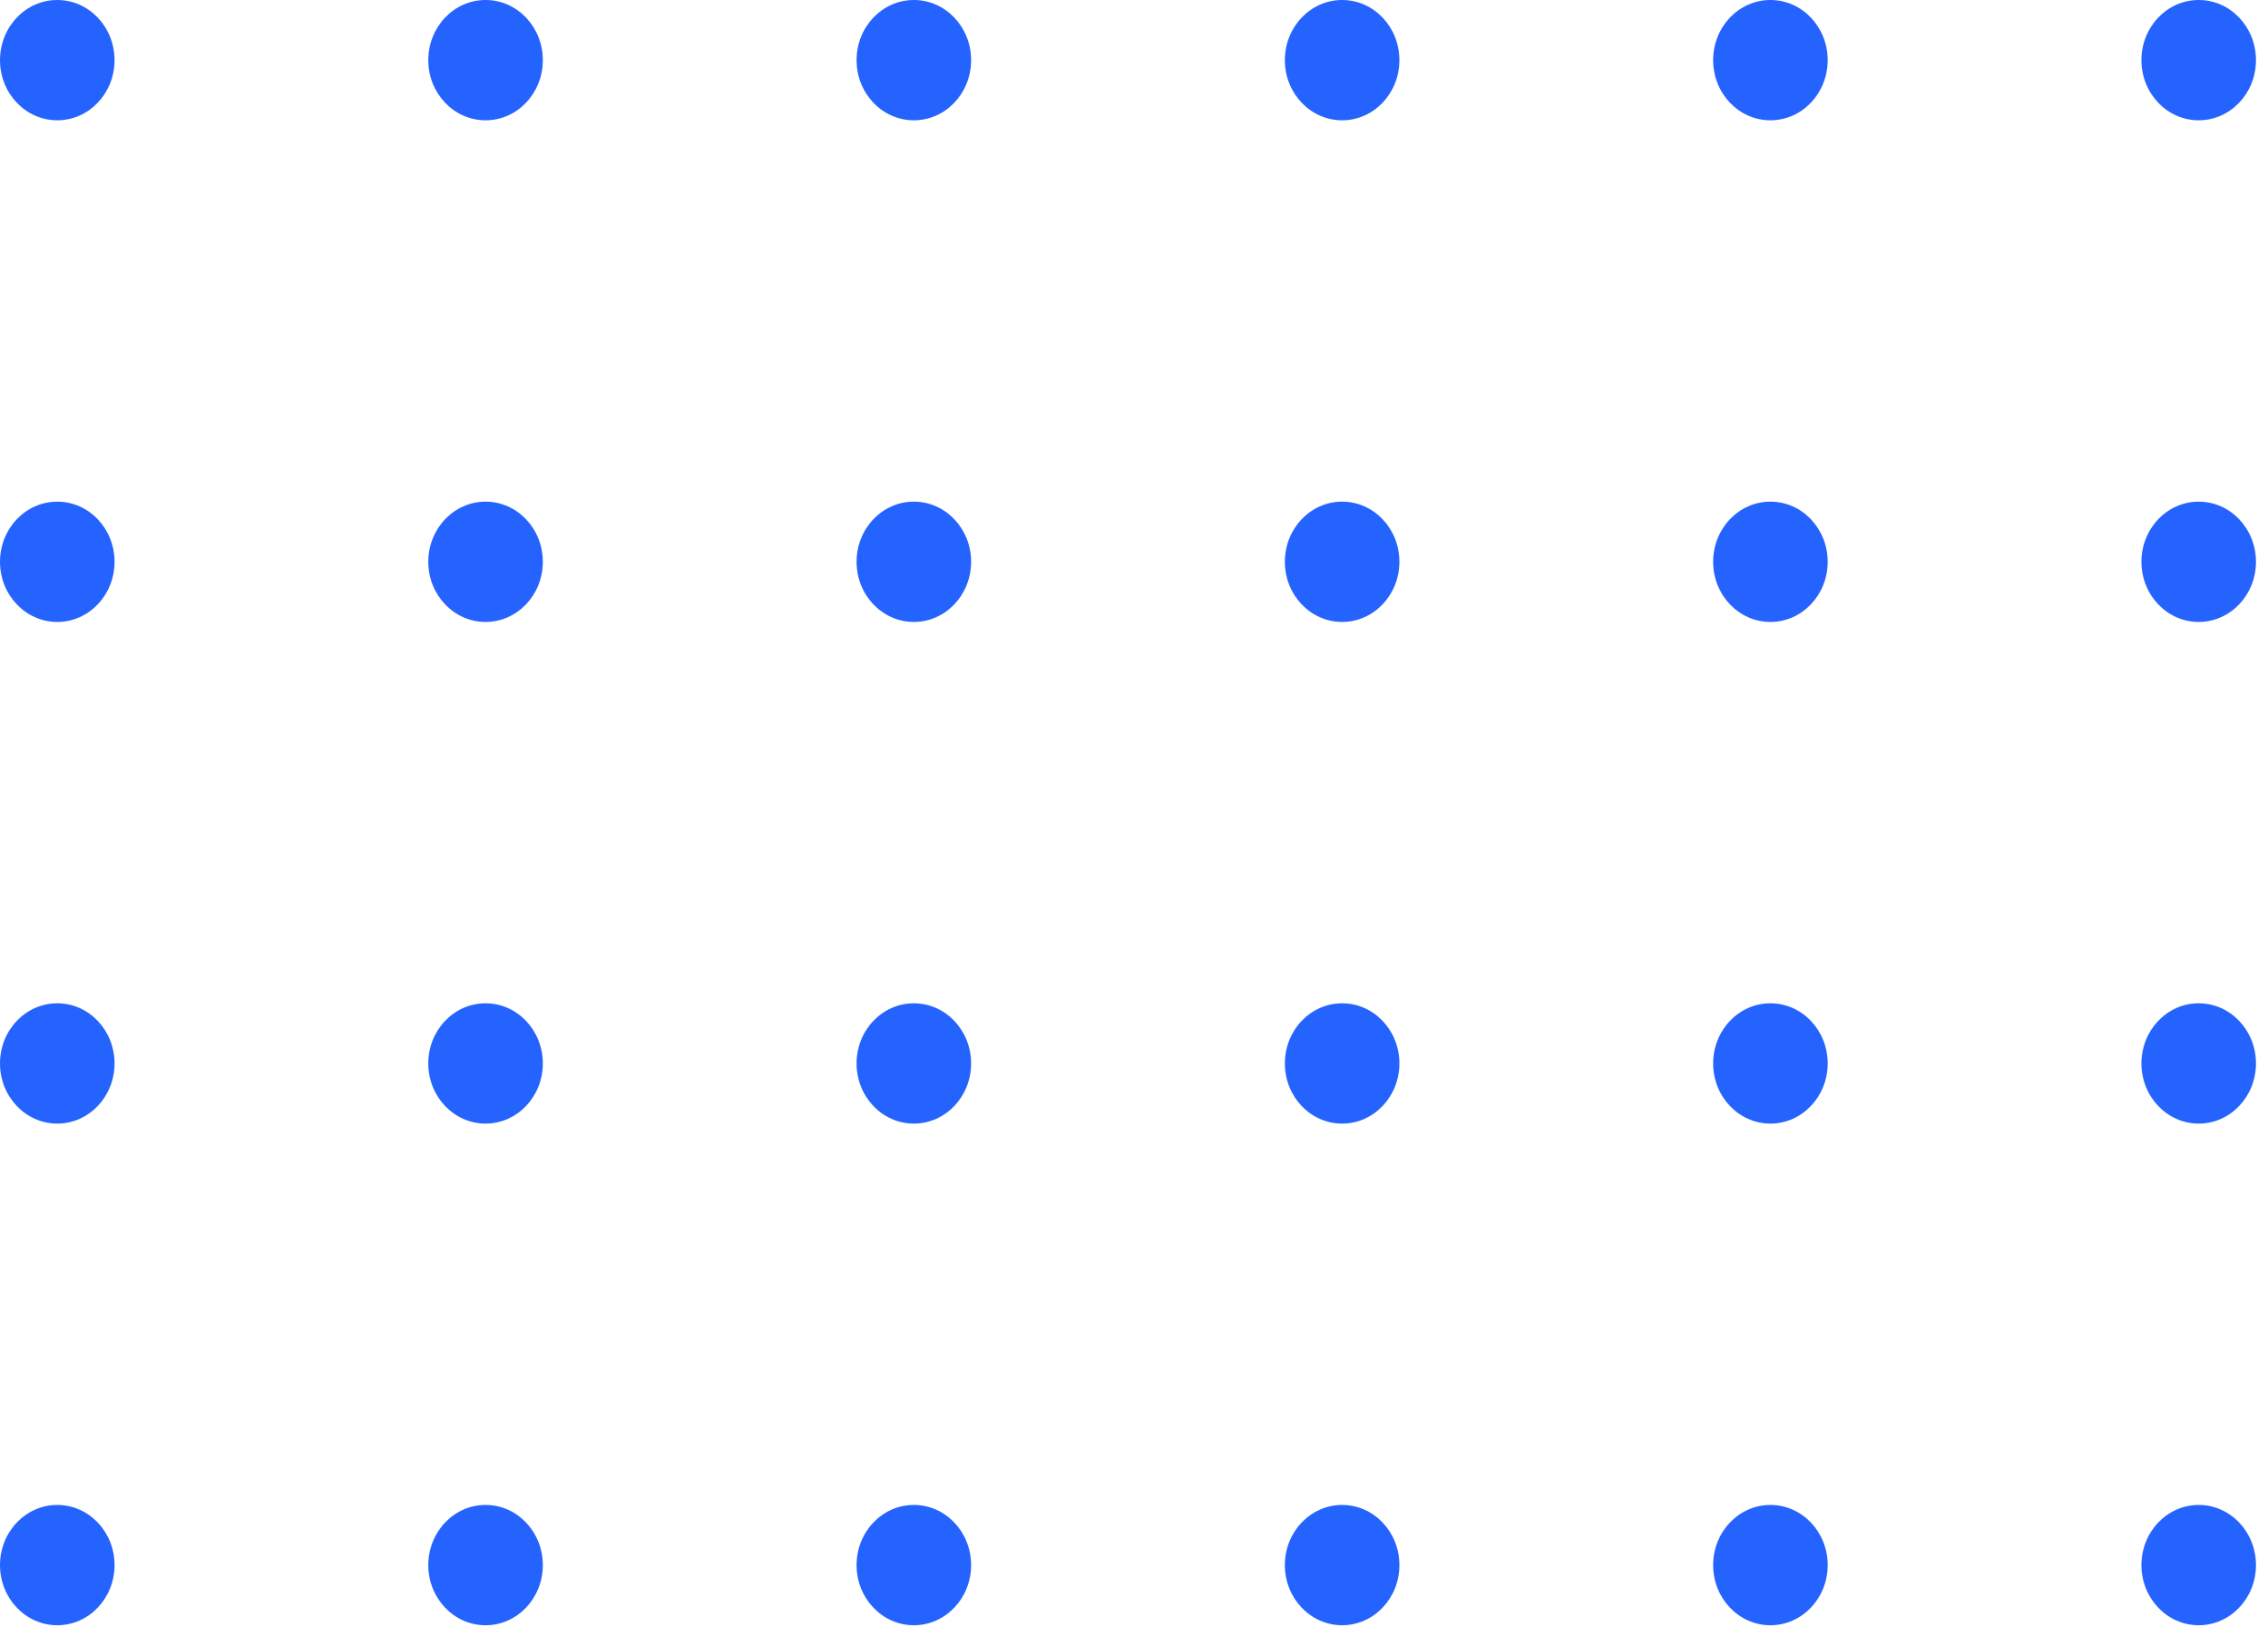 <svg width="99" height="71" viewBox="0 0 99 71" fill="none" xmlns="http://www.w3.org/2000/svg">
<ellipse cx="2.5" cy="2.625" rx="2.5" ry="2.625" fill="#2563FF"/>
<ellipse cx="2.5" cy="46.409" rx="2.5" ry="2.625" fill="#2563FF"/>
<ellipse cx="39.89" cy="2.625" rx="2.5" ry="2.625" fill="#2563FF"/>
<ellipse cx="39.89" cy="46.409" rx="2.5" ry="2.625" fill="#2563FF"/>
<ellipse cx="77.28" cy="2.625" rx="2.5" ry="2.625" fill="#2563FF"/>
<ellipse cx="77.28" cy="46.409" rx="2.5" ry="2.625" fill="#2563FF"/>
<ellipse cx="2.5" cy="24.517" rx="2.5" ry="2.625" fill="#2563FF"/>
<ellipse cx="2.5" cy="68.301" rx="2.5" ry="2.625" fill="#2563FF"/>
<ellipse cx="39.89" cy="24.517" rx="2.5" ry="2.625" fill="#2563FF"/>
<ellipse cx="39.89" cy="68.301" rx="2.5" ry="2.625" fill="#2563FF"/>
<ellipse cx="77.28" cy="24.517" rx="2.5" ry="2.625" fill="#2563FF"/>
<ellipse cx="77.28" cy="68.301" rx="2.5" ry="2.625" fill="#2563FF"/>
<ellipse cx="21.195" cy="2.625" rx="2.5" ry="2.625" fill="#2563FF"/>
<ellipse cx="21.195" cy="46.409" rx="2.5" ry="2.625" fill="#2563FF"/>
<ellipse cx="58.585" cy="2.625" rx="2.5" ry="2.625" fill="#2563FF"/>
<ellipse cx="58.585" cy="46.409" rx="2.5" ry="2.625" fill="#2563FF"/>
<ellipse cx="95.975" cy="2.625" rx="2.5" ry="2.625" fill="#2563FF"/>
<ellipse cx="95.975" cy="46.409" rx="2.5" ry="2.625" fill="#2563FF"/>
<ellipse cx="21.195" cy="24.517" rx="2.5" ry="2.625" fill="#2563FF"/>
<ellipse cx="21.195" cy="68.301" rx="2.5" ry="2.625" fill="#2563FF"/>
<ellipse cx="58.585" cy="24.517" rx="2.5" ry="2.625" fill="#2563FF"/>
<ellipse cx="58.585" cy="68.301" rx="2.5" ry="2.625" fill="#2563FF"/>
<ellipse cx="95.975" cy="24.517" rx="2.5" ry="2.625" fill="#2563FF"/>
<ellipse cx="95.975" cy="68.301" rx="2.5" ry="2.625" fill="#2563FF"/>
</svg>